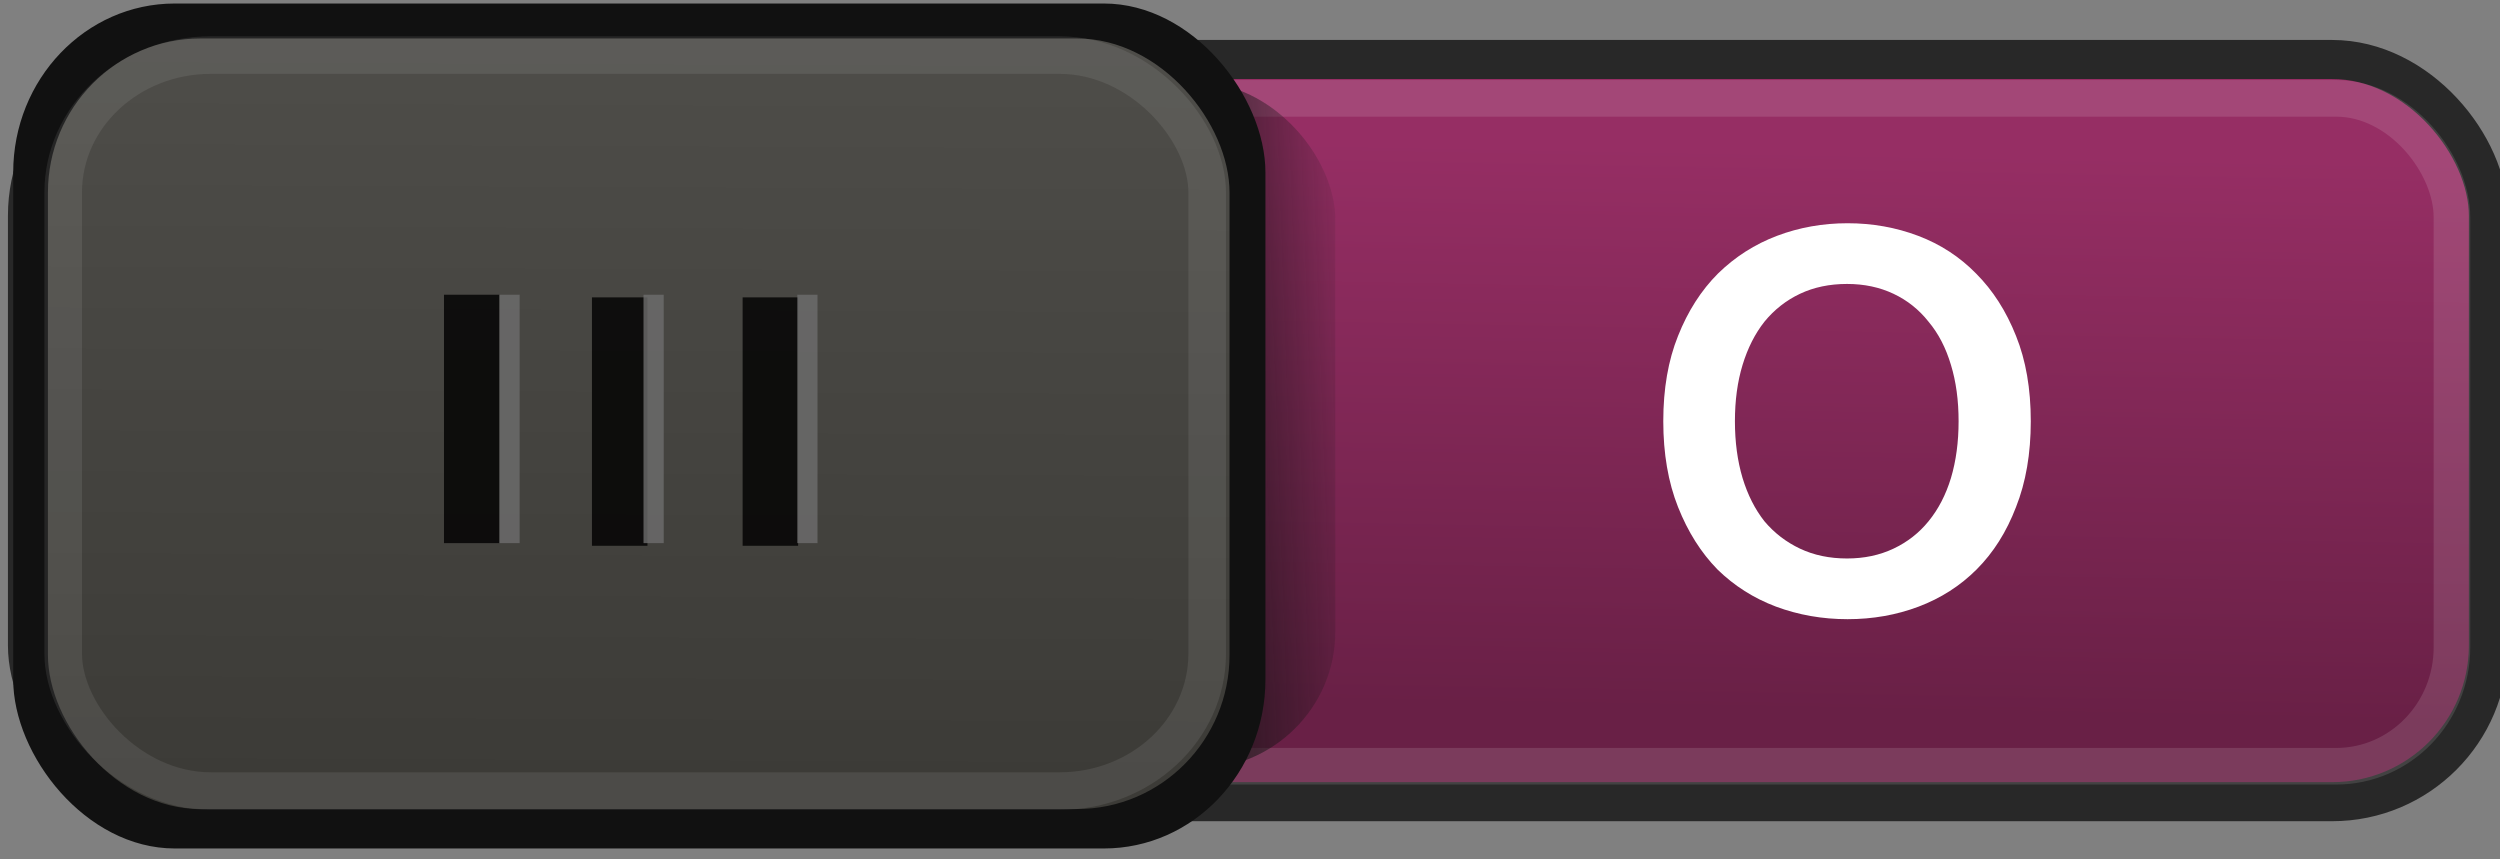 <?xml version="1.0" encoding="UTF-8" standalone="no"?>
<!-- Created with Inkscape (http://www.inkscape.org/) -->

<svg
   xmlns:dc="http://purl.org/dc/elements/1.1/"
   xmlns:cc="http://creativecommons.org/ns#"
   xmlns:rdf="http://www.w3.org/1999/02/22-rdf-syntax-ns#"
   xmlns:svg="http://www.w3.org/2000/svg"
   xmlns="http://www.w3.org/2000/svg"
   xmlns:xlink="http://www.w3.org/1999/xlink"
   version="1.1"
   width="64"
   height="22"
   id="svg3273">
  <rect width="100%" height="100%" fill="#808080" stroke="none"/>
  <defs
     id="defs3275">
    <linearGradient
       id="linearGradient4102">
      <stop
         id="stop4104"
         style="stop-color:#692046;stop-opacity:1"
         offset="0" />
      <stop
         id="stop4106"
         style="stop-color:#962e64;stop-opacity:1"
         offset="1" />
    </linearGradient>
    <linearGradient
       id="linearGradient4095-9">
      <stop
         id="stop4097-5"
         style="stop-color:#131313;stop-opacity:1"
         offset="0" />
      <stop
         id="stop4099-2"
         style="stop-color:#131313;stop-opacity:0"
         offset="1" />
    </linearGradient>
    <linearGradient
       id="linearGradient3859-2">
      <stop
         id="stop3861-1"
         style="stop-color:#3c3b37;stop-opacity:1"
         offset="0" />
      <stop
         id="stop3863-9"
         style="stop-color:#4e4d49;stop-opacity:1"
         offset="1" />
    </linearGradient>
    <linearGradient
       x1="50.74"
       y1="18.307"
       x2="51.011"
       y2="3.896"
       id="linearGradient4305"
       xlink:href="#linearGradient4102"
       gradientUnits="userSpaceOnUse" />
    <linearGradient
       x1="-17.785"
       y1="9.826"
       x2="-11.504"
       y2="9.602"
       id="linearGradient4307"
       xlink:href="#linearGradient4095-9"
       gradientUnits="userSpaceOnUse"
       gradientTransform="matrix(0.888,0,0,0.879,44.896,2.335)" />
    <linearGradient
       x1="-47.059"
       y1="20.15"
       x2="-46.979"
       y2="1.018"
       id="linearGradient4309"
       xlink:href="#linearGradient3859-2"
       gradientUnits="userSpaceOnUse"
       gradientTransform="matrix(0.976,0,0,0.986,63.349,0.1)" />
  </defs>
  <g
     id="g5125">
    <g
       transform="translate(0.203,0.023)"
       id="g3977">
      <rect
         width="63"
         height="19"
         rx="4"
         ry="4"
         x="0.5"
         y="1.5"
         id="rect17456-3"
         style="color:#000000;fill:url(#linearGradient4305);fill-opacity:1;stroke:#282828;stroke-width:1;stroke-linecap:round;stroke-linejoin:miter;stroke-miterlimit:4;stroke-opacity:1;stroke-dasharray:none;stroke-dashoffset:0;marker:none;visibility:visible;display:inline;overflow:visible;enable-background:accumulate" />
      <rect
         width="61.47"
         height="17.098"
         rx="2.965"
         ry="3.045"
         x="1.097"
         y="2.495"
         id="rect3963-8"
         style="opacity:0.124;color:#000000;fill:none;stroke:#ffffff;stroke-width:0.937;stroke-linecap:round;stroke-linejoin:miter;stroke-miterlimit:4;stroke-opacity:1;stroke-dasharray:none;stroke-dashoffset:0;marker:none;visibility:visible;display:inline;overflow:visible;enable-background:accumulate" />
      <rect
         width="27.527"
         height="17.58"
         rx="3.552"
         ry="3.516"
         x="6.454"
         y="2.084"
         id="rect4062-7"
         style="fill:url(#linearGradient4307);fill-opacity:1;stroke:none;display:inline" />
      <rect
         width="32.057"
         height="21.631"
         rx="4.136"
         ry="4.326"
         x="0.135"
         y="0.067"
         id="rect4093-7"
         style="fill:#111111;fill-opacity:1;stroke:none;display:inline" />
      <rect
         width="30.249"
         height="19.726"
         rx="3.903"
         ry="3.945"
         x="1.024"
         y="0.962"
         id="rect17458-6"
         style="fill:url(#linearGradient4309);fill-opacity:1;stroke:none;display:inline" />
      <rect
         width="29.286"
         height="18.842"
         rx="3.779"
         ry="3.518"
         x="1.415"
         y="1.387"
         id="rect4145-5"
         style="opacity:0.098;fill:none;stroke:#e2e2e2;stroke-width:0.962;stroke-opacity:1;display:inline" />
      <rect
         width="1.421"
         height="6.359"
         rx="1.821"
         ry="0"
         x="11.163"
         y="7.522"
         id="rect3865-5"
         style="opacity:0.808;fill:#000000;fill-opacity:1;stroke:none" />
      <rect
         width="1.421"
         height="6.359"
         rx="1.821"
         ry="0"
         x="14.951"
         y="7.59"
         id="rect3869-7"
         style="opacity:0.808;fill:#000000;fill-opacity:1;stroke:none" />
      <rect
         width="1.421"
         height="6.359"
         rx="1.821"
         ry="0"
         x="18.808"
         y="7.59"
         id="rect3871-4"
         style="opacity:0.808;fill:#000000;fill-opacity:1;stroke:none" />
      <rect
         width="0.517"
         height="6.359"
         rx="0.663"
         ry="0"
         x="-13.1"
         y="7.522"
         transform="scale(-1,1)"
         id="rect3877-3"
         style="opacity:0.808;fill:#6d6d6d;fill-opacity:1;stroke:none" />
      <rect
         width="0.517"
         height="6.359"
         rx="0.663"
         ry="0"
         x="-16.788"
         y="7.522"
         transform="scale(-1,1)"
         id="rect3879-6"
         style="opacity:0.808;fill:#6d6d6d;fill-opacity:1;stroke:none" />
      <rect
         width="0.517"
         height="6.359"
         rx="0.663"
         ry="0"
         x="-20.725"
         y="7.522"
         transform="scale(-1,1)"
         id="rect3881-3"
         style="opacity:0.808;fill:#6d6d6d;fill-opacity:1;stroke:none" />
    </g>
    <g
       id="text4610"
       style="font-size:14px;font-style:normal;font-variant:normal;font-weight:500;font-stretch:normal;line-height:125%;letter-spacing:0px;word-spacing:0px;fill:#ffffff;fill-opacity:1;stroke:none;font-family:Ubuntu;-inkscape-font-specification:Ubuntu Medium">
      <path
         d="m 44.414,10.783 c -3e-6,0.532 0.065,1.017 0.196,1.456 0.131,0.429 0.317,0.798 0.56,1.106 0.252,0.299 0.555,0.532 0.91,0.7 0.355,0.168 0.756,0.252 1.204,0.252 0.439,10e-7 0.835,-0.084 1.19,-0.252 0.355,-0.168 0.653,-0.401 0.896,-0.7 0.252,-0.308 0.443,-0.677 0.574,-1.106 0.131,-0.439 0.196,-0.924 0.196,-1.456 -8e-6,-0.532 -0.065,-1.013 -0.196,-1.442 -0.131,-0.439 -0.322,-0.807 -0.574,-1.106 -0.243,-0.308 -0.541,-0.546 -0.896,-0.714 -0.355,-0.168 -0.751,-0.252 -1.19,-0.252 -0.448,8.4e-6 -0.849,0.084 -1.204,0.252 -0.355,0.168 -0.658,0.406 -0.91,0.714 -0.243,0.308 -0.429,0.677 -0.56,1.106 -0.131,0.429 -0.196,0.91 -0.196,1.442 m 7.574,0 c -1e-5,0.831 -0.126,1.563 -0.378,2.198 -0.243,0.635 -0.579,1.167 -1.008,1.596 -0.42,0.42 -0.915,0.737 -1.484,0.952 -0.569,0.215 -1.176,0.322 -1.82,0.322 -0.644,-1e-6 -1.255,-0.107 -1.834,-0.322 -0.569,-0.215 -1.069,-0.532 -1.498,-0.952 -0.42,-0.429 -0.756,-0.961 -1.008,-1.596 -0.252,-0.635 -0.378,-1.367 -0.378,-2.198 -1e-6,-0.831 0.126,-1.559 0.378,-2.184 0.252,-0.635 0.593,-1.167 1.022,-1.596 0.439,-0.429 0.943,-0.751 1.512,-0.966 0.569,-0.215 1.171,-0.322 1.806,-0.322 0.635,9.9e-6 1.237,0.107 1.806,0.322 0.569,0.215 1.064,0.537 1.484,0.966 0.429,0.429 0.77,0.961 1.022,1.596 0.252,0.625 0.378,1.353 0.378,2.184"
         id="path5123" />
    </g>
  </g>
</svg>
